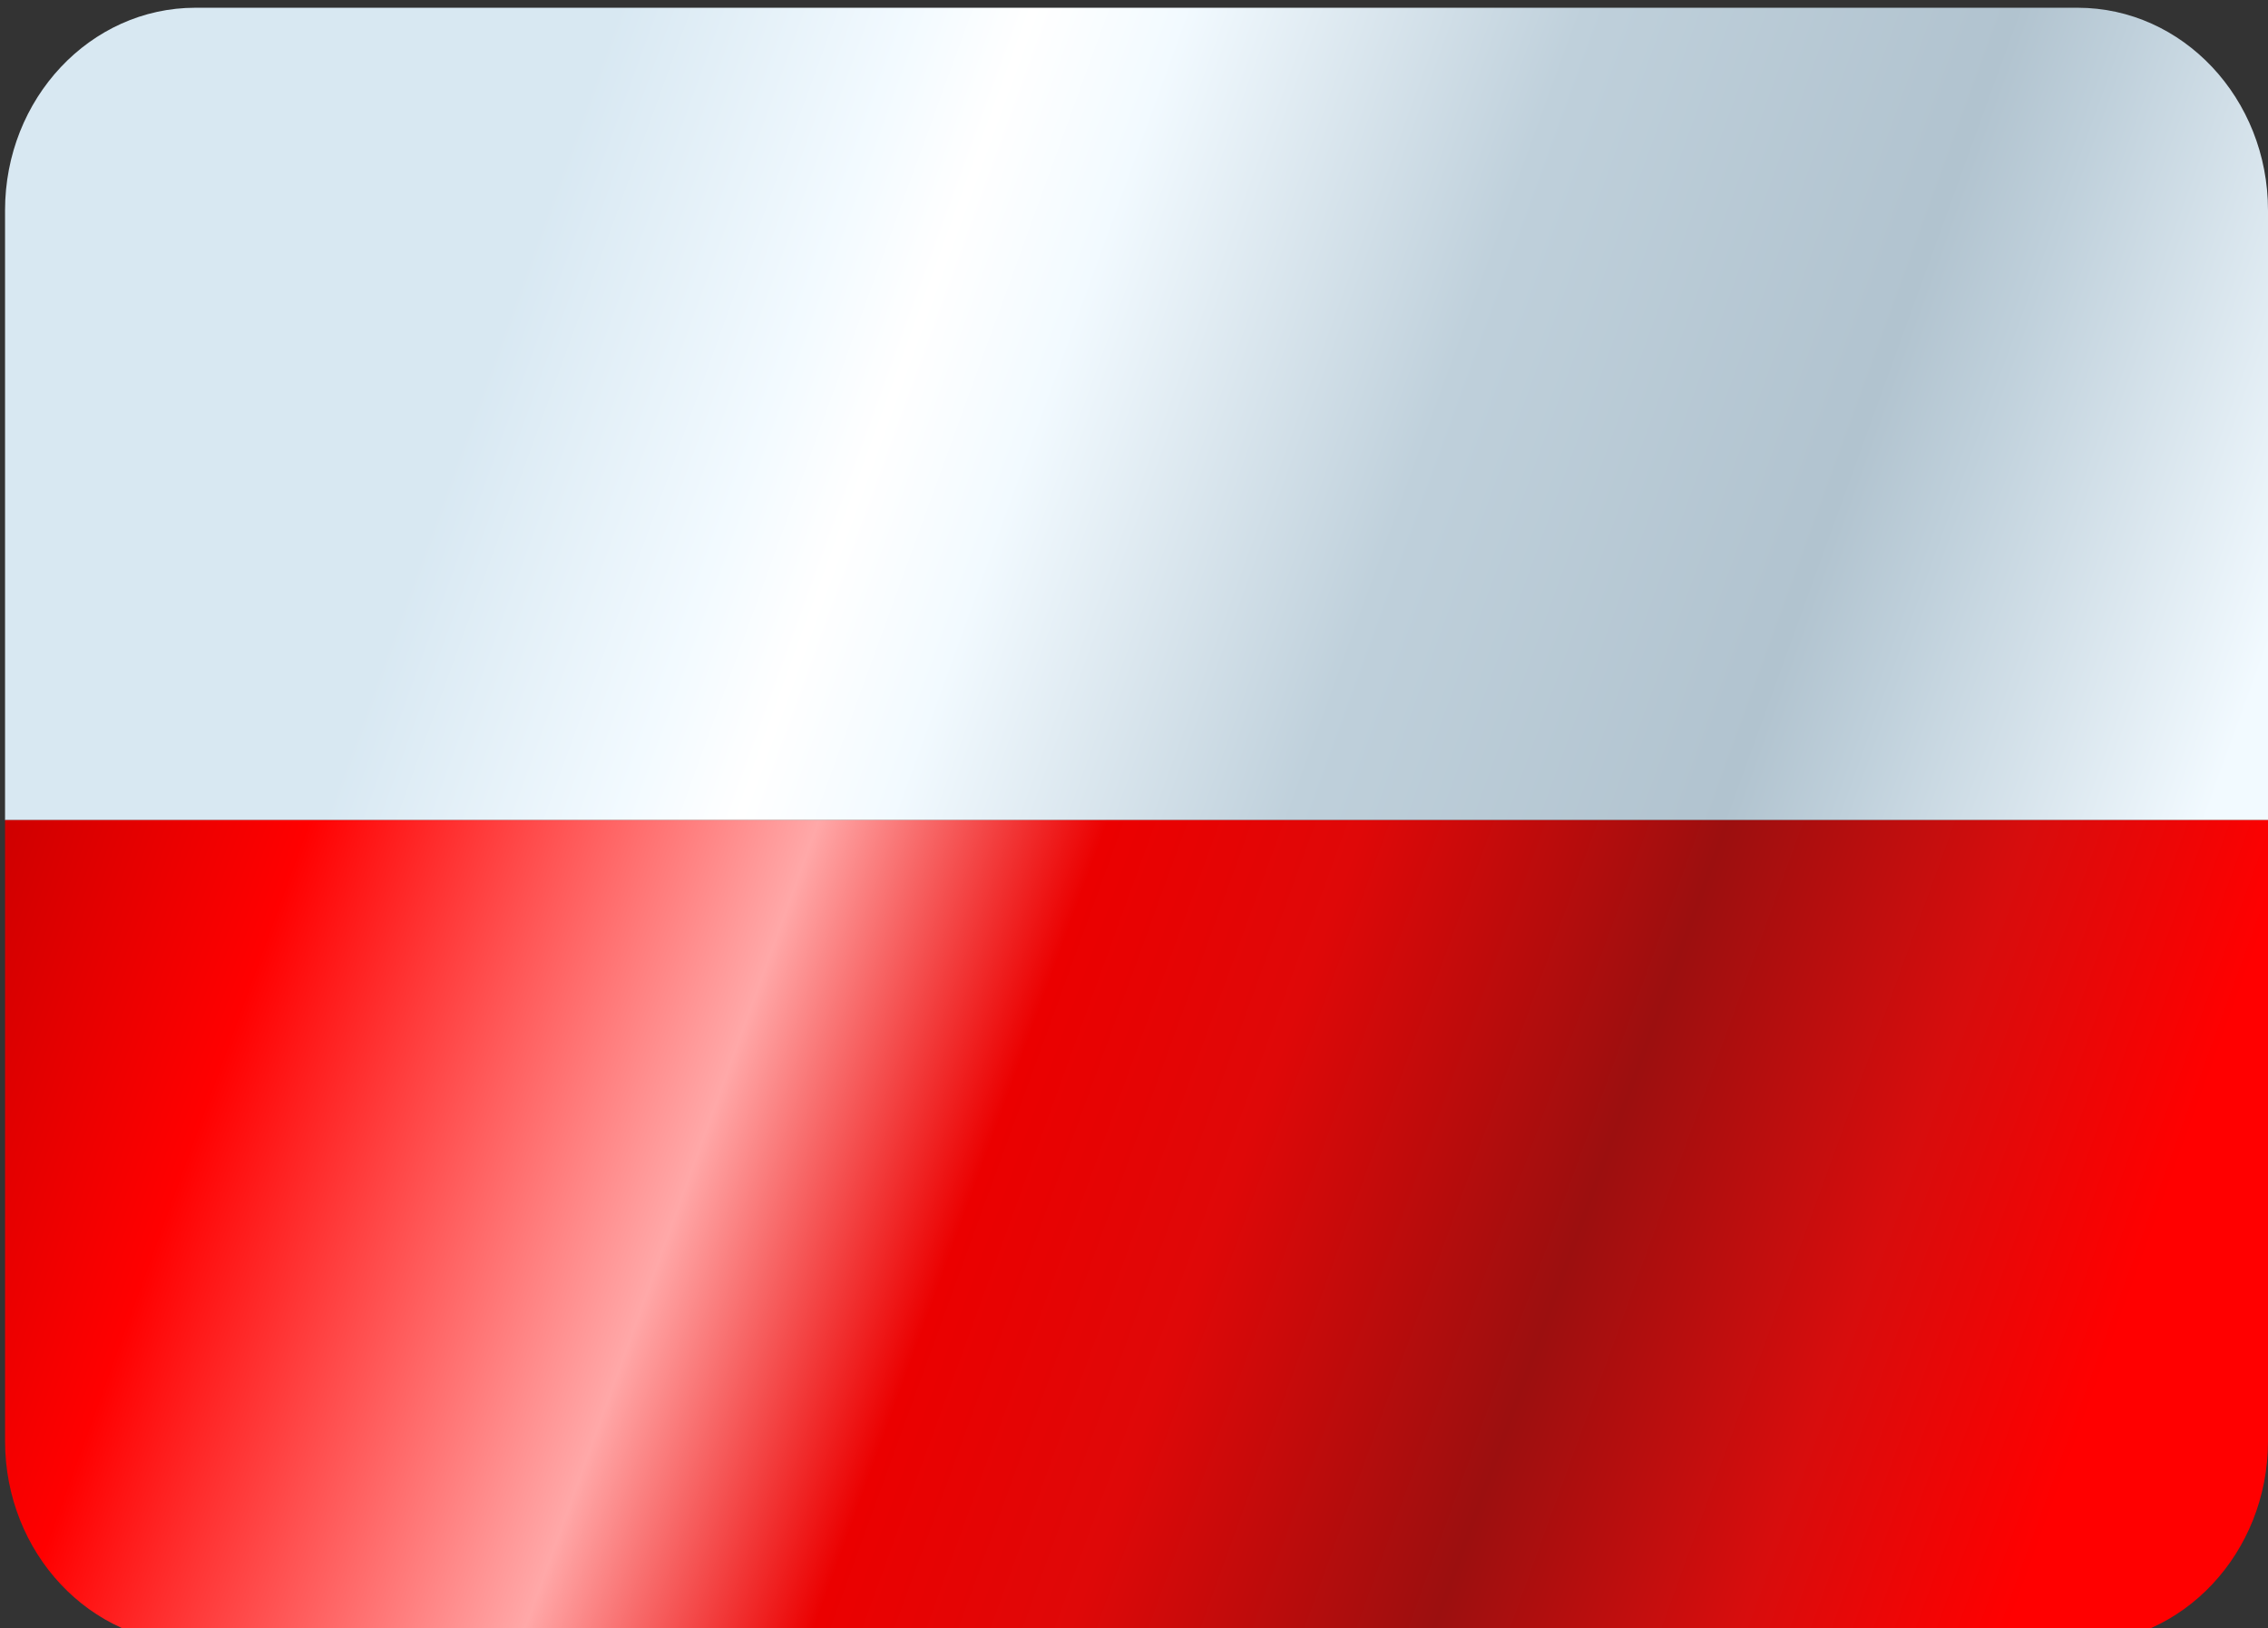 <?xml version="1.0" encoding="iso-8859-1"?>
<!-- Generator: Adobe Illustrator 18.0.0, SVG Export Plug-In . SVG Version: 6.00 Build 0)  -->
<!DOCTYPE svg PUBLIC "-//W3C//DTD SVG 1.1//EN" "http://www.w3.org/Graphics/SVG/1.1/DTD/svg11.dtd">
<svg version="1.1" id="Layer_1" xmlns="http://www.w3.org/2000/svg" xmlns:xlink="http://www.w3.org/1999/xlink" x="0px" y="0px"
	 viewBox="0 0 85 61" style="enable-background:new 0 0 85 61;" xml:space="preserve">
<rect x="0" y="0" width="85" height="61" fill="#333333" stroke="none"/>
<g>
	<defs>
		<path id="SVGID_1_" d="M85,53.992c0,4.194-3.197,7.593-7.136,7.593H7.325c-3.941,0-7.136-3.399-7.136-7.593V7.882
			c0-4.192,3.196-7.592,7.136-7.592h70.539c3.94,0,7.136,3.4,7.136,7.592V53.992z"/>
	</defs>
	<clipPath id="SVGID_2_">
		<use xlink:href="#SVGID_1_"  style="overflow:visible;"/>
	</clipPath>
	<linearGradient id="SVGID_3_" gradientUnits="userSpaceOnUse" x1="-2.768" y1="-2.502" x2="88.387" y2="30.675">
		<stop  offset="0.103" style="stop-color:#D8E8F2"/>
		<stop  offset="0.261" style="stop-color:#D8E8F2"/>
		<stop  offset="0.368" style="stop-color:#F2FAFF"/>
		<stop  offset="0.412" style="stop-color:#FFFFFF"/>
		<stop  offset="0.467" style="stop-color:#F2FAFF"/>
		<stop  offset="0.612" style="stop-color:#BFD0DB"/>
		<stop  offset="0.769" style="stop-color:#B1C3CF"/>
		<stop  offset="0.813" style="stop-color:#BFD0DB"/>
		<stop  offset="0.945" style="stop-color:#F2FAFF"/>
	</linearGradient>
	
		<rect x="-2.749" y="-2.556" style="clip-path:url(#SVGID_2_);fill-rule:evenodd;clip-rule:evenodd;fill:url(#SVGID_3_);" width="91.116" height="33.284"/>
	<linearGradient id="SVGID_4_" gradientUnits="userSpaceOnUse" x1="-2.768" y1="30.781" x2="88.387" y2="63.959">
		<stop  offset="0" style="stop-color:#C20000"/>
		<stop  offset="0.139" style="stop-color:#FF0000"/>
		<stop  offset="0.324" style="stop-color:#FFA8A8"/>
		<stop  offset="0.429" style="stop-color:#EB0000"/>
		<stop  offset="0.522" style="stop-color:#DF0808"/>
		<stop  offset="0.654" style="stop-color:#9C0F0F"/>
		<stop  offset="0.764" style="stop-color:#D70D0D"/>
		<stop  offset="0.863" style="stop-color:#FF0000"/>
	</linearGradient>
	
		<rect x="-2.749" y="30.728" style="clip-path:url(#SVGID_2_);fill-rule:evenodd;clip-rule:evenodd;fill:url(#SVGID_4_);" width="91.116" height="33.284"/>
</g>
</svg>
